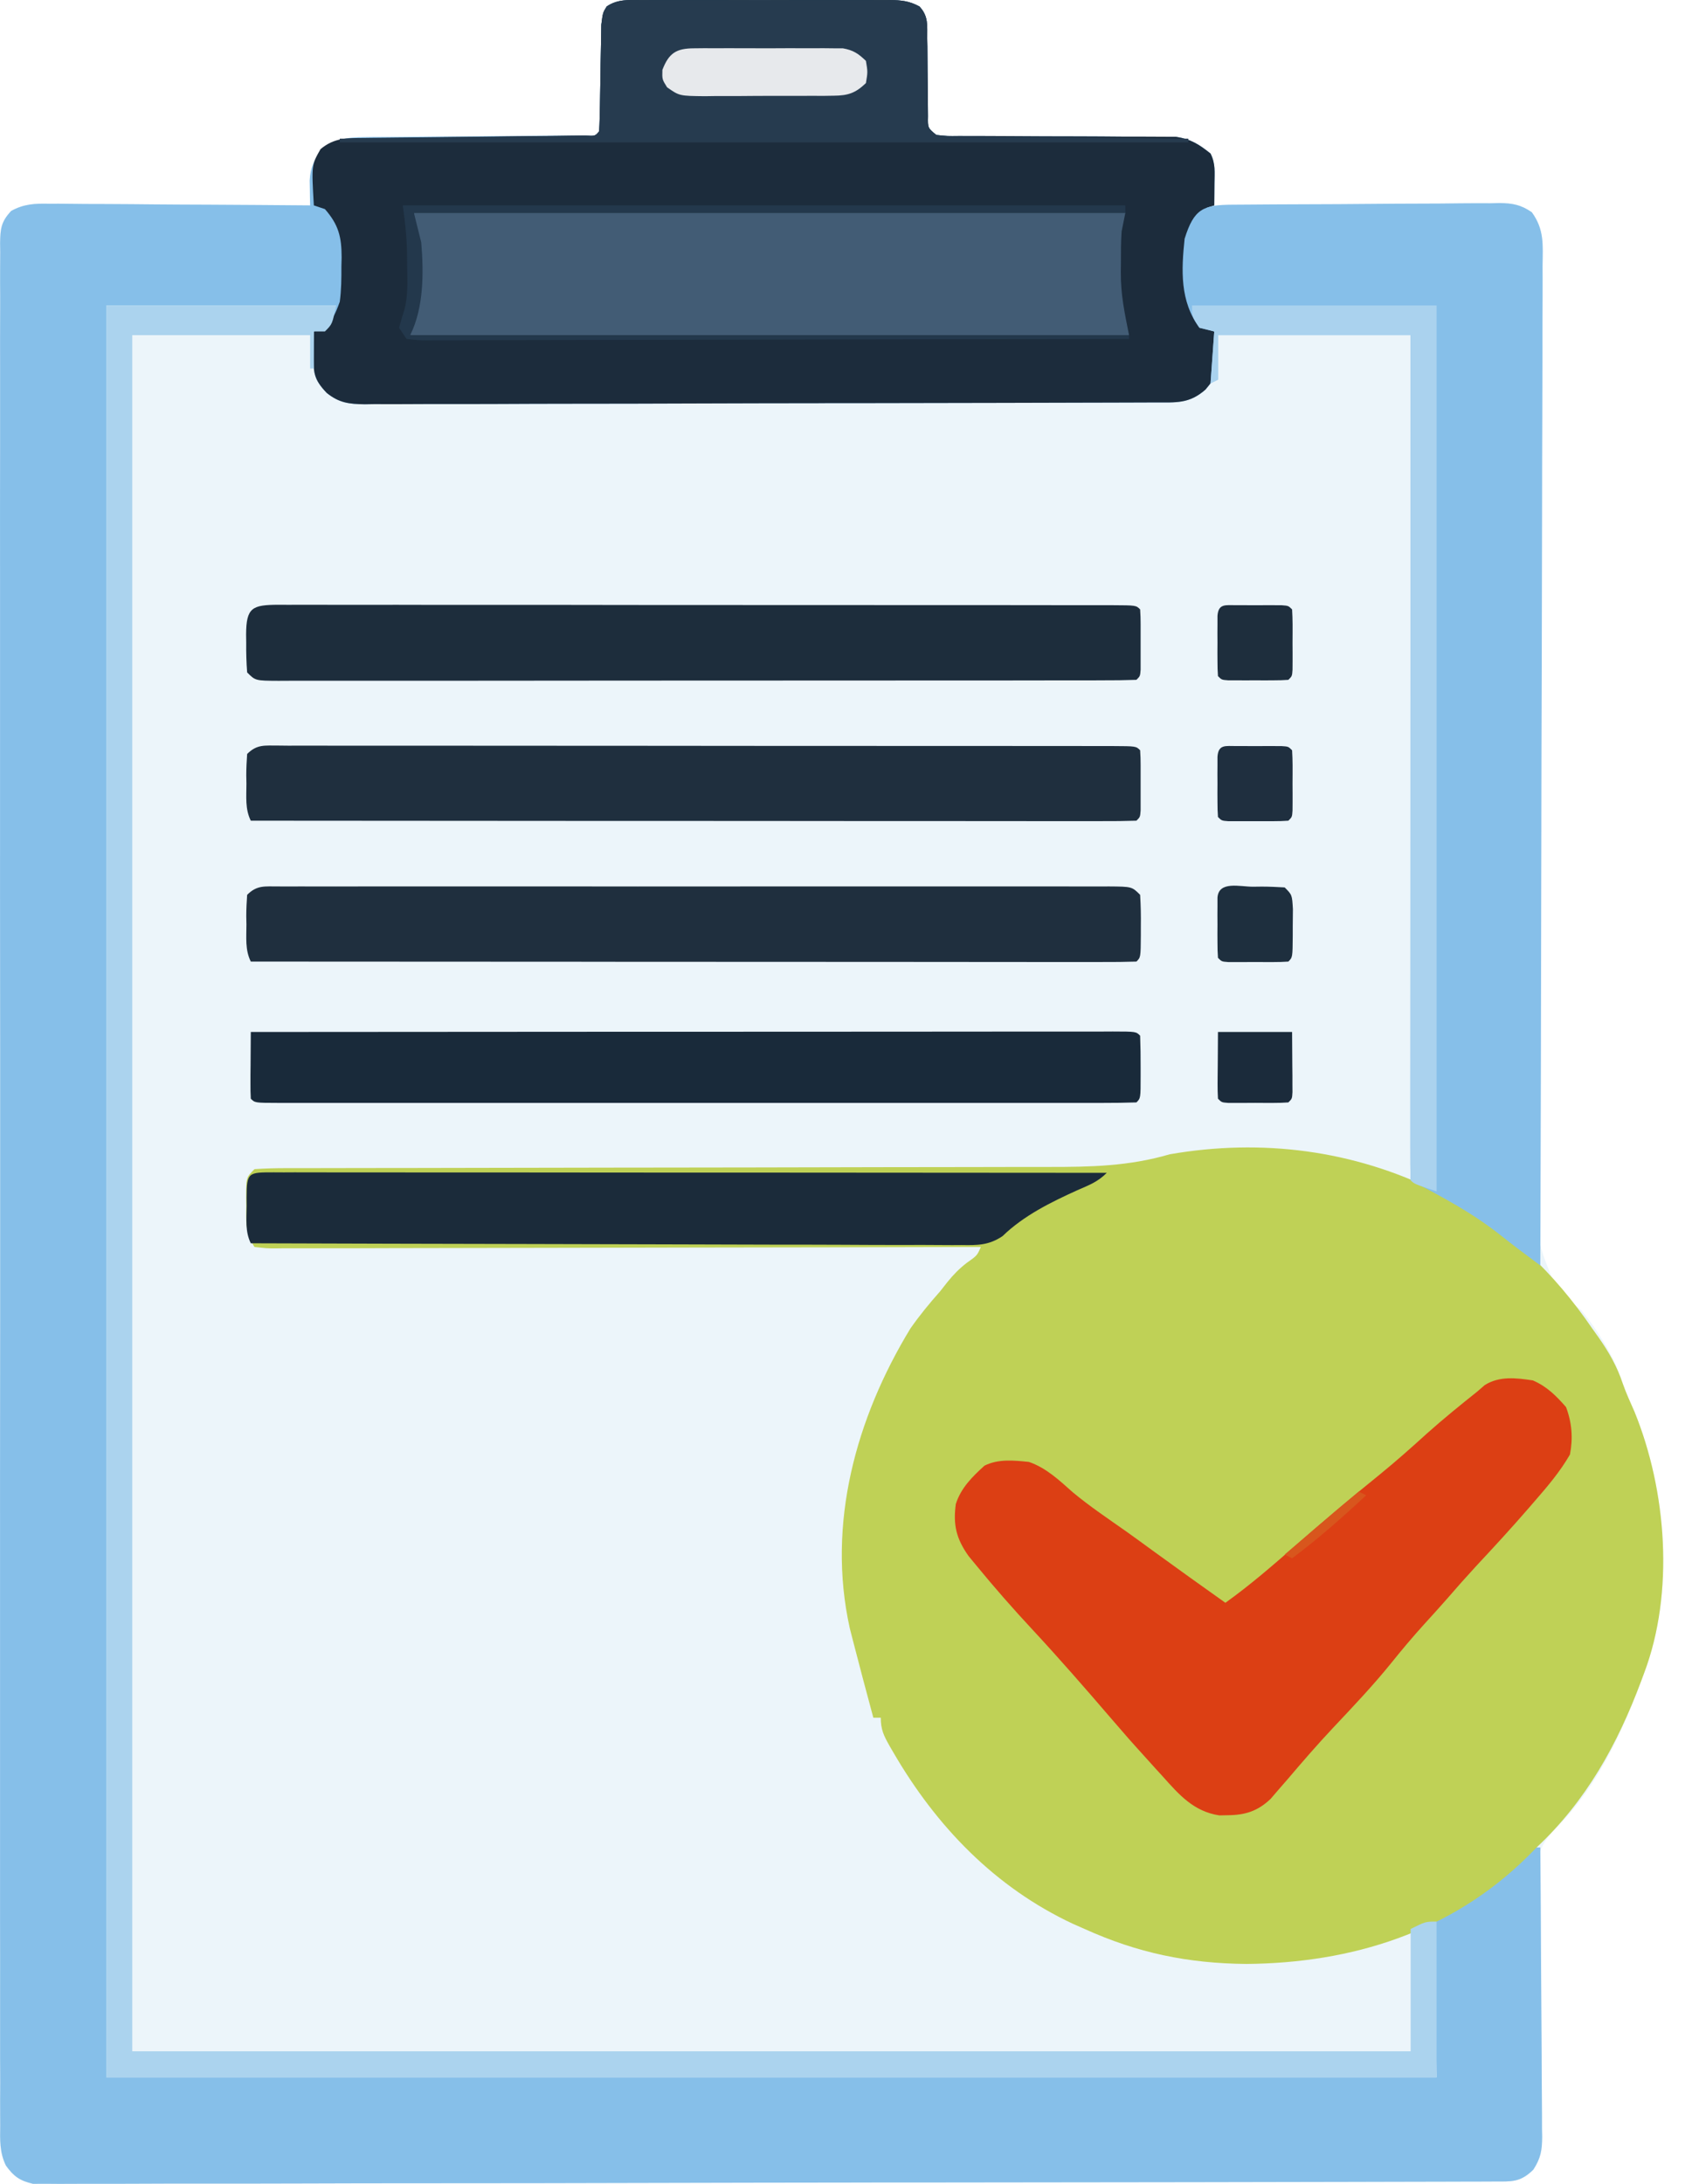 <svg width="31" height="40" viewBox="0 0 31 40" fill="none" xmlns="http://www.w3.org/2000/svg">
<path d="M11.766 0.002C11.819 0.002 11.871 0.001 11.925 0.001C12.099 0 12.273 0.001 12.447 0.001C12.568 0.001 12.689 0.001 12.81 0.001C13.063 0 13.316 0.001 13.57 0.002C13.894 0.003 14.219 0.002 14.544 0.001C14.793 0 15.043 0.001 15.293 0.001C15.412 0.001 15.532 0.001 15.652 0.001C15.819 0 15.986 0.001 16.154 0.002C16.203 0.002 16.253 0.001 16.304 0.001C16.513 0.003 16.66 0.018 16.846 0.119C17.014 0.299 16.986 0.467 16.988 0.708C16.989 0.754 16.99 0.8 16.991 0.847C16.993 0.994 16.994 1.141 16.994 1.289C16.995 1.436 16.997 1.583 16.999 1.731C17.001 1.864 17.001 1.998 17.002 2.131C16.998 2.344 16.998 2.344 17.155 2.472C17.353 2.493 17.353 2.493 17.588 2.49C17.654 2.49 17.654 2.49 17.722 2.491C17.819 2.491 17.916 2.491 18.012 2.491C18.165 2.491 18.318 2.492 18.471 2.493C18.906 2.496 19.341 2.498 19.776 2.498C20.042 2.499 20.308 2.5 20.574 2.503C20.675 2.503 20.777 2.504 20.878 2.503C21.02 2.503 21.162 2.504 21.304 2.505C21.384 2.506 21.465 2.506 21.548 2.506C21.818 2.548 21.967 2.643 22.179 2.812C22.273 3 22.253 3.155 22.251 3.364C22.251 3.438 22.25 3.512 22.249 3.589C22.248 3.675 22.248 3.675 22.247 3.762C22.317 3.762 22.387 3.761 22.459 3.76C23.117 3.753 23.775 3.748 24.433 3.745C24.772 3.743 25.11 3.741 25.449 3.737C25.775 3.733 26.102 3.731 26.429 3.73C26.553 3.73 26.678 3.728 26.802 3.727C26.977 3.724 27.151 3.724 27.326 3.724C27.378 3.723 27.429 3.721 27.482 3.72C27.723 3.723 27.865 3.751 28.065 3.887C28.296 4.205 28.266 4.481 28.26 4.864C28.26 4.942 28.26 5.02 28.26 5.101C28.26 5.317 28.259 5.533 28.256 5.749C28.255 5.982 28.254 6.215 28.254 6.448C28.253 6.852 28.252 7.256 28.249 7.661C28.245 8.245 28.244 8.83 28.244 9.415C28.243 10.366 28.241 11.316 28.239 12.266C28.238 12.323 28.238 12.38 28.238 12.438C28.236 13.245 28.232 14.051 28.228 14.858C28.228 14.943 28.228 14.943 28.228 15.03C28.227 15.115 28.227 15.115 28.227 15.201C28.222 16.148 28.221 17.094 28.221 18.04C28.221 18.623 28.219 19.206 28.214 19.789C28.211 20.189 28.21 20.59 28.211 20.989C28.212 21.22 28.211 21.451 28.208 21.681C28.145 22.712 28.145 22.712 28.528 23.625C28.664 23.762 28.814 23.877 28.968 23.994C29.289 24.387 29.585 24.864 29.737 25.35C29.796 25.526 29.873 25.691 29.948 25.861C30.534 27.302 30.682 29.166 30.122 30.647C30.105 30.694 30.087 30.741 30.069 30.79C29.709 31.753 29.263 32.728 28.526 33.466C28.277 33.721 28.175 33.897 28.174 34.255C28.175 34.306 28.177 34.357 28.179 34.41C28.18 34.465 28.18 34.52 28.18 34.577C28.182 34.758 28.187 34.939 28.191 35.12C28.192 35.246 28.194 35.373 28.195 35.499C28.198 35.831 28.203 36.163 28.209 36.494C28.219 37.026 28.226 37.557 28.231 38.089C28.233 38.274 28.238 38.459 28.242 38.645C28.243 38.759 28.244 38.872 28.246 38.986C28.247 39.038 28.249 39.089 28.251 39.142C28.252 39.392 28.229 39.528 28.093 39.741C27.853 39.974 27.699 39.957 27.37 39.957C27.323 39.958 27.277 39.958 27.229 39.958C27.073 39.959 26.916 39.959 26.759 39.959C26.646 39.959 26.533 39.959 26.42 39.96C26.108 39.961 25.796 39.961 25.484 39.962C25.217 39.962 24.95 39.963 24.683 39.964C23.803 39.966 22.923 39.967 22.043 39.969C21.814 39.969 21.585 39.969 21.356 39.97C19.934 39.972 18.513 39.974 17.092 39.975C16.763 39.975 16.433 39.975 16.104 39.975C16.022 39.975 15.94 39.976 15.856 39.976C14.529 39.977 13.202 39.98 11.875 39.983C10.514 39.987 9.153 39.989 7.792 39.989C7.027 39.989 6.262 39.99 5.497 39.993C4.846 39.995 4.195 39.996 3.544 39.995C3.212 39.995 2.88 39.995 2.547 39.997C2.243 39.999 1.939 39.999 1.635 39.998C1.525 39.998 1.415 39.998 1.304 39.999C1.155 40.001 1.006 40 0.856 39.998C0.773 39.998 0.69 39.998 0.604 39.999C0.365 39.943 0.253 39.866 0.109 39.666C-0.008 39.43 0 39.196 0.004 38.937C0.004 38.876 0.003 38.816 0.003 38.754C0.001 38.551 0.003 38.348 0.004 38.145C0.003 37.999 0.003 37.852 0.002 37.706C0.001 37.302 0.001 36.899 0.002 36.495C0.003 36.061 0.002 35.626 0.001 35.191C-0 34.388 -0 33.586 0.001 32.783C0.002 32.041 0.002 31.3 0.001 30.558C0.001 30.509 0.001 30.46 0.001 30.409C0.001 30.21 0.001 30.01 0.001 29.811C-5.0178e-05 27.939 0.001 26.067 0.003 24.194C0.004 22.53 0.004 20.866 0.003 19.202C0.001 17.333 2.28037e-05 15.464 0.001 13.595C0.001 13.396 0.001 13.197 0.001 12.998C0.001 12.949 0.001 12.9 0.001 12.849C0.002 12.108 0.001 11.367 0.001 10.626C-0 9.783 -0 8.941 0.002 8.099C0.003 7.668 0.003 7.238 0.002 6.808C0.001 6.415 0.001 6.022 0.003 5.628C0.004 5.486 0.003 5.343 0.002 5.2C0.001 5.007 0.003 4.814 0.004 4.621C0.003 4.565 0.003 4.508 0.002 4.451C0.006 4.186 0.021 4.061 0.204 3.864C0.442 3.732 0.646 3.726 0.911 3.732C0.963 3.732 1.014 3.731 1.068 3.731C1.238 3.732 1.408 3.734 1.578 3.736C1.696 3.736 1.814 3.737 1.933 3.737C2.243 3.738 2.554 3.741 2.864 3.744C3.182 3.747 3.499 3.748 3.816 3.749C4.438 3.752 5.06 3.757 5.682 3.762C5.68 3.7 5.68 3.7 5.679 3.637C5.678 3.582 5.677 3.528 5.677 3.471C5.675 3.39 5.675 3.39 5.674 3.307C5.685 3.077 5.755 2.932 5.885 2.744C6.156 2.541 6.358 2.514 6.692 2.512C6.738 2.512 6.784 2.511 6.831 2.51C6.981 2.509 7.13 2.508 7.28 2.508C7.385 2.507 7.489 2.506 7.593 2.505C7.868 2.502 8.142 2.5 8.416 2.499C8.855 2.496 9.295 2.492 9.735 2.488C9.889 2.487 10.042 2.486 10.196 2.485C10.29 2.485 10.383 2.484 10.477 2.483C10.559 2.483 10.641 2.482 10.726 2.482C10.904 2.493 10.904 2.493 10.977 2.405C10.986 2.247 10.989 2.088 10.992 1.93C10.993 1.832 10.995 1.734 10.997 1.636C11 1.482 11.003 1.327 11.004 1.172C11.006 1.023 11.009 0.874 11.013 0.725C11.014 0.635 11.015 0.546 11.017 0.454C11.045 0.232 11.045 0.232 11.116 0.118C11.32 -0.02 11.529 0 11.766 0.002Z" fill="#ECF5FA"/>
<path d="M11.766 0.002C11.819 0.002 11.871 0.001 11.925 0.001C12.099 0 12.273 0.001 12.447 0.001C12.568 0.001 12.689 0.001 12.81 0.001C13.063 0 13.316 0.001 13.57 0.002C13.894 0.003 14.219 0.002 14.544 0.001C14.793 0 15.043 0.001 15.293 0.001C15.412 0.001 15.532 0.001 15.652 0.001C15.819 0 15.986 0.001 16.154 0.002C16.203 0.002 16.253 0.001 16.304 0.001C16.513 0.003 16.66 0.018 16.846 0.119C17.014 0.299 16.986 0.467 16.988 0.708C16.989 0.754 16.99 0.8 16.991 0.847C16.993 0.994 16.994 1.141 16.994 1.289C16.995 1.436 16.997 1.583 16.999 1.731C17.001 1.864 17.001 1.998 17.002 2.131C16.998 2.344 16.998 2.344 17.155 2.472C17.353 2.493 17.353 2.493 17.588 2.49C17.654 2.49 17.654 2.49 17.722 2.491C17.819 2.491 17.916 2.491 18.012 2.491C18.165 2.491 18.318 2.492 18.471 2.493C18.906 2.496 19.341 2.498 19.776 2.498C20.042 2.499 20.308 2.5 20.574 2.503C20.675 2.503 20.777 2.504 20.878 2.503C21.02 2.503 21.162 2.504 21.304 2.505C21.384 2.506 21.465 2.506 21.548 2.506C21.818 2.548 21.967 2.643 22.179 2.812C22.273 3 22.253 3.155 22.251 3.364C22.251 3.438 22.25 3.512 22.249 3.589C22.248 3.675 22.248 3.675 22.247 3.762C22.206 3.775 22.166 3.788 22.124 3.801C21.907 3.943 21.84 4.133 21.772 4.373C21.751 4.56 21.739 4.726 21.742 4.912C21.742 4.96 21.743 5.007 21.743 5.056C21.755 5.443 21.82 5.69 22.043 6.003C22.11 6.025 22.178 6.048 22.247 6.071C22.305 6.873 22.305 6.873 22.086 7.136C21.788 7.398 21.55 7.371 21.168 7.371C21.073 7.371 21.073 7.371 20.976 7.372C20.763 7.373 20.549 7.373 20.336 7.374C20.183 7.374 20.031 7.375 19.878 7.375C19.376 7.377 18.874 7.378 18.372 7.379C18.199 7.38 18.027 7.38 17.854 7.38C17.136 7.382 16.418 7.383 15.7 7.384C15.514 7.384 15.328 7.384 15.142 7.384C15.072 7.384 15.072 7.384 15.001 7.385C14.251 7.385 13.501 7.388 12.751 7.39C11.98 7.393 11.21 7.395 10.44 7.395C10.008 7.396 9.575 7.396 9.143 7.399C8.736 7.401 8.329 7.401 7.923 7.4C7.773 7.4 7.624 7.401 7.475 7.402C7.271 7.404 7.067 7.403 6.863 7.402C6.804 7.403 6.745 7.404 6.684 7.405C6.397 7.401 6.213 7.38 5.986 7.197C5.74 6.94 5.742 6.818 5.745 6.47C5.746 6.395 5.747 6.321 5.747 6.244C5.748 6.187 5.749 6.13 5.75 6.071C5.792 6.055 5.834 6.04 5.877 6.024C6.063 5.929 6.063 5.929 6.157 5.595C4.768 5.595 3.379 5.595 1.948 5.595C1.948 16.305 1.948 27.014 1.948 38.047C9.991 38.047 18.034 38.047 26.32 38.047C26.298 37.084 26.276 36.12 26.253 35.128C26.544 34.971 26.835 34.814 27.135 34.653C27.307 34.535 27.467 34.422 27.627 34.292C27.665 34.263 27.702 34.234 27.741 34.204C27.944 34.047 27.944 34.047 28.085 33.838C28.13 33.838 28.175 33.838 28.221 33.838C28.228 34.575 28.232 35.313 28.235 36.051C28.237 36.393 28.239 36.736 28.242 37.078C28.245 37.409 28.246 37.74 28.247 38.07C28.248 38.196 28.248 38.322 28.25 38.449C28.252 38.625 28.252 38.802 28.252 38.979C28.253 39.031 28.254 39.083 28.255 39.136C28.253 39.388 28.23 39.528 28.092 39.741C27.853 39.975 27.698 39.957 27.37 39.957C27.323 39.958 27.277 39.958 27.229 39.958C27.073 39.959 26.916 39.959 26.759 39.959C26.646 39.959 26.533 39.959 26.42 39.96C26.108 39.961 25.796 39.961 25.484 39.962C25.217 39.962 24.95 39.963 24.683 39.964C23.803 39.966 22.923 39.967 22.043 39.969C21.814 39.969 21.585 39.969 21.356 39.97C19.934 39.972 18.513 39.974 17.092 39.975C16.763 39.975 16.433 39.975 16.104 39.975C16.022 39.975 15.94 39.976 15.856 39.976C14.529 39.977 13.202 39.98 11.875 39.983C10.514 39.987 9.153 39.989 7.792 39.989C7.027 39.989 6.262 39.99 5.497 39.993C4.846 39.995 4.195 39.996 3.544 39.995C3.212 39.995 2.88 39.995 2.547 39.997C2.243 39.999 1.939 39.999 1.635 39.998C1.525 39.998 1.415 39.998 1.304 39.999C1.155 40.001 1.006 40 0.856 39.998C0.773 39.998 0.69 39.998 0.604 39.999C0.365 39.943 0.253 39.866 0.109 39.666C-0.008 39.43 0 39.196 0.004 38.937C0.004 38.876 0.003 38.816 0.003 38.754C0.001 38.551 0.003 38.348 0.004 38.145C0.003 37.999 0.003 37.852 0.002 37.706C0.001 37.302 0.001 36.899 0.002 36.495C0.003 36.061 0.002 35.626 0.001 35.191C-0 34.388 -0 33.586 0.001 32.783C0.002 32.041 0.002 31.3 0.001 30.558C0.001 30.509 0.001 30.46 0.001 30.409C0.001 30.21 0.001 30.01 0.001 29.811C-5.0178e-05 27.939 0.001 26.067 0.003 24.194C0.004 22.53 0.004 20.866 0.003 19.202C0.001 17.333 2.28037e-05 15.464 0.001 13.595C0.001 13.396 0.001 13.197 0.001 12.998C0.001 12.949 0.001 12.9 0.001 12.849C0.002 12.108 0.001 11.367 0.001 10.626C-0 9.783 -0 8.941 0.002 8.099C0.003 7.668 0.003 7.238 0.002 6.808C0.001 6.415 0.001 6.022 0.003 5.628C0.004 5.486 0.003 5.343 0.002 5.2C0.001 5.007 0.003 4.814 0.004 4.621C0.003 4.565 0.003 4.508 0.002 4.451C0.006 4.186 0.021 4.061 0.204 3.864C0.442 3.732 0.646 3.726 0.911 3.732C0.963 3.732 1.014 3.731 1.068 3.731C1.238 3.732 1.408 3.734 1.578 3.736C1.696 3.736 1.814 3.737 1.933 3.737C2.243 3.738 2.554 3.741 2.864 3.744C3.182 3.747 3.499 3.748 3.816 3.749C4.438 3.752 5.06 3.757 5.682 3.762C5.68 3.7 5.68 3.7 5.679 3.637C5.678 3.582 5.677 3.528 5.677 3.471C5.675 3.39 5.675 3.39 5.674 3.307C5.685 3.077 5.755 2.932 5.885 2.744C6.156 2.541 6.358 2.514 6.692 2.512C6.738 2.512 6.784 2.511 6.831 2.51C6.981 2.509 7.13 2.508 7.28 2.508C7.385 2.507 7.489 2.506 7.593 2.505C7.868 2.502 8.142 2.5 8.416 2.499C8.855 2.496 9.295 2.492 9.735 2.488C9.889 2.487 10.042 2.486 10.196 2.485C10.29 2.485 10.383 2.484 10.477 2.483C10.559 2.483 10.641 2.482 10.726 2.482C10.904 2.493 10.904 2.493 10.977 2.405C10.986 2.247 10.989 2.088 10.992 1.93C10.993 1.832 10.995 1.734 10.997 1.636C11 1.482 11.003 1.327 11.004 1.172C11.006 1.023 11.009 0.874 11.013 0.725C11.014 0.635 11.015 0.546 11.017 0.454C11.045 0.232 11.045 0.232 11.116 0.118C11.32 -0.02 11.529 0 11.766 0.002Z" fill="#86BFE9"/>
<path d="M26.32 21.821C26.39 21.855 26.46 21.889 26.533 21.923C27.619 22.477 28.49 23.333 29.172 24.333C29.21 24.387 29.249 24.441 29.289 24.497C29.479 24.769 29.625 25.024 29.73 25.338C29.793 25.517 29.871 25.687 29.948 25.861C30.534 27.302 30.682 29.167 30.122 30.647C30.096 30.718 30.096 30.718 30.069 30.79C29.636 31.947 29.064 32.984 28.153 33.838C28.074 33.919 28.074 33.919 27.992 34.001C26.586 35.391 24.77 35.956 22.832 35.972C21.761 35.961 20.846 35.772 19.871 35.331C19.766 35.285 19.766 35.285 19.66 35.238C18.232 34.571 17.156 33.454 16.37 32.102C16.347 32.062 16.323 32.022 16.299 31.98C16.193 31.792 16.137 31.681 16.137 31.462C16.092 31.462 16.047 31.462 16.001 31.462C15.87 30.976 15.74 30.49 15.615 30.002C15.591 29.911 15.591 29.911 15.568 29.817C15.146 27.908 15.684 25.97 16.68 24.333C16.848 24.093 17.028 23.873 17.223 23.654C17.268 23.596 17.314 23.538 17.361 23.479C17.472 23.342 17.573 23.239 17.711 23.132C17.903 22.996 17.903 22.996 17.97 22.84C17.867 22.84 17.867 22.84 17.762 22.84C16.099 22.845 14.435 22.848 12.772 22.85C11.968 22.851 11.163 22.853 10.359 22.855C9.658 22.857 8.957 22.858 8.256 22.859C7.885 22.859 7.513 22.86 7.142 22.861C6.793 22.863 6.444 22.863 6.095 22.863C5.966 22.863 5.838 22.863 5.709 22.864C5.534 22.865 5.36 22.865 5.185 22.864C5.134 22.865 5.082 22.865 5.029 22.866C4.888 22.865 4.888 22.865 4.663 22.84C4.494 22.585 4.508 22.383 4.511 22.089C4.51 22.039 4.51 21.989 4.509 21.938C4.51 21.567 4.51 21.567 4.663 21.414C4.87 21.4 5.07 21.395 5.277 21.396C5.341 21.396 5.406 21.396 5.472 21.396C5.689 21.395 5.906 21.395 6.123 21.395C6.278 21.395 6.433 21.395 6.588 21.394C6.923 21.394 7.258 21.393 7.593 21.393C8.123 21.393 8.653 21.392 9.182 21.39C9.926 21.389 10.669 21.387 11.412 21.386C11.46 21.386 11.507 21.386 11.556 21.386C12.081 21.385 12.607 21.384 13.133 21.384C13.323 21.383 13.513 21.383 13.703 21.383C13.774 21.383 13.774 21.383 13.845 21.383C14.63 21.382 15.414 21.38 16.198 21.378C16.724 21.377 17.251 21.376 17.777 21.376C18.105 21.376 18.434 21.375 18.762 21.374C18.914 21.373 19.065 21.373 19.217 21.374C19.988 21.375 20.688 21.36 21.432 21.142C23.119 20.849 24.798 21.067 26.32 21.821Z" fill="#BFD156"/>
<path d="M11.766 0.002C11.819 0.002 11.871 0.001 11.925 0.001C12.099 0 12.273 0.001 12.447 0.001C12.568 0.001 12.689 0.001 12.81 0.001C13.063 0 13.316 0.001 13.57 0.002C13.894 0.003 14.219 0.002 14.544 0.001C14.793 0 15.043 0.001 15.292 0.001C15.412 0.001 15.532 0.001 15.652 0.001C15.819 0 15.986 0.001 16.154 0.002C16.203 0.002 16.253 0.001 16.304 0.001C16.513 0.003 16.66 0.018 16.846 0.119C17.014 0.299 16.986 0.467 16.988 0.708C16.989 0.754 16.99 0.8 16.991 0.847C16.993 0.994 16.994 1.141 16.994 1.289C16.995 1.436 16.997 1.583 16.999 1.731C17.001 1.864 17.001 1.998 17.002 2.131C16.998 2.344 16.998 2.344 17.155 2.472C17.353 2.493 17.353 2.493 17.588 2.49C17.654 2.49 17.654 2.49 17.722 2.491C17.819 2.491 17.916 2.491 18.012 2.491C18.165 2.491 18.318 2.492 18.471 2.493C18.906 2.496 19.341 2.498 19.776 2.498C20.042 2.499 20.308 2.5 20.574 2.503C20.675 2.503 20.777 2.504 20.878 2.503C21.02 2.503 21.162 2.504 21.304 2.505C21.384 2.506 21.465 2.506 21.548 2.506C21.818 2.548 21.967 2.643 22.179 2.812C22.273 3 22.253 3.155 22.251 3.364C22.251 3.438 22.25 3.512 22.249 3.589C22.248 3.675 22.248 3.675 22.247 3.762C22.206 3.775 22.166 3.788 22.124 3.801C21.907 3.943 21.84 4.133 21.772 4.373C21.751 4.56 21.739 4.726 21.742 4.912C21.743 4.984 21.743 4.984 21.743 5.056C21.755 5.443 21.82 5.69 22.043 6.003C22.11 6.025 22.178 6.048 22.247 6.071C22.305 6.873 22.305 6.873 22.086 7.136C21.788 7.398 21.55 7.371 21.168 7.371C21.105 7.371 21.041 7.372 20.976 7.372C20.763 7.373 20.549 7.373 20.336 7.374C20.183 7.374 20.031 7.375 19.878 7.375C19.376 7.377 18.874 7.378 18.372 7.379C18.199 7.38 18.027 7.38 17.854 7.38C17.136 7.382 16.418 7.383 15.7 7.384C15.514 7.384 15.328 7.384 15.142 7.384C15.072 7.384 15.072 7.384 15.001 7.385C14.251 7.385 13.501 7.388 12.751 7.39C11.98 7.393 11.21 7.395 10.44 7.395C10.008 7.396 9.575 7.396 9.143 7.399C8.736 7.401 8.329 7.401 7.923 7.4C7.773 7.4 7.624 7.401 7.475 7.402C7.271 7.404 7.067 7.403 6.863 7.402C6.804 7.403 6.745 7.404 6.684 7.405C6.397 7.401 6.213 7.38 5.986 7.197C5.74 6.94 5.742 6.818 5.745 6.47C5.746 6.395 5.747 6.321 5.747 6.244C5.748 6.187 5.749 6.13 5.75 6.071C5.811 6.05 5.811 6.05 5.873 6.028C6.088 5.893 6.137 5.766 6.225 5.528C6.254 5.312 6.256 5.1 6.255 4.883C6.256 4.826 6.257 4.77 6.259 4.712C6.258 4.342 6.206 4.119 5.953 3.83C5.886 3.808 5.819 3.785 5.75 3.762C5.707 3.022 5.707 3.022 5.873 2.731C6.129 2.519 6.355 2.531 6.677 2.528C6.723 2.527 6.768 2.526 6.815 2.526C6.914 2.525 7.013 2.524 7.112 2.523C7.268 2.521 7.424 2.519 7.581 2.518C7.969 2.513 8.357 2.509 8.745 2.505C9.073 2.501 9.401 2.497 9.729 2.493C9.884 2.492 10.038 2.49 10.193 2.489C10.287 2.488 10.381 2.487 10.475 2.485C10.557 2.485 10.64 2.484 10.725 2.483C10.903 2.493 10.903 2.493 10.977 2.405C10.986 2.247 10.989 2.088 10.992 1.93C10.993 1.832 10.995 1.734 10.997 1.636C11 1.482 11.003 1.327 11.004 1.172C11.006 1.023 11.009 0.874 11.013 0.725C11.014 0.635 11.015 0.546 11.017 0.454C11.045 0.232 11.045 0.232 11.116 0.118C11.32 -0.02 11.529 0 11.766 0.002Z" fill="#1C2C3C"/>
<path d="M22.582 3.749C22.638 3.749 22.694 3.748 22.753 3.748C22.94 3.746 23.128 3.745 23.315 3.744C23.379 3.743 23.443 3.743 23.509 3.743C23.847 3.741 24.186 3.74 24.524 3.739C24.874 3.737 25.224 3.734 25.574 3.731C25.843 3.729 26.111 3.728 26.38 3.728C26.509 3.727 26.638 3.726 26.767 3.724C26.947 3.722 27.128 3.722 27.308 3.723C27.362 3.722 27.415 3.721 27.47 3.719C27.714 3.722 27.862 3.749 28.065 3.887C28.296 4.205 28.267 4.483 28.262 4.867C28.262 4.945 28.263 5.023 28.263 5.104C28.264 5.321 28.262 5.537 28.261 5.754C28.259 5.988 28.26 6.222 28.26 6.456C28.26 6.861 28.259 7.266 28.257 7.671C28.254 8.256 28.254 8.842 28.253 9.428C28.252 10.378 28.25 11.328 28.247 12.278C28.244 13.201 28.241 14.124 28.24 15.047C28.24 15.104 28.24 15.161 28.24 15.219C28.239 15.505 28.239 15.79 28.238 16.076C28.235 18.443 28.229 20.811 28.221 23.179C28.135 23.114 28.048 23.05 27.962 22.985C27.89 22.931 27.89 22.931 27.816 22.876C27.704 22.791 27.593 22.704 27.483 22.617C26.95 22.2 26.465 21.948 25.845 21.617C25.845 16.509 25.845 11.401 25.845 6.139C24.68 6.139 23.515 6.139 22.315 6.139C22.315 6.407 22.315 6.676 22.315 6.953C22.248 6.987 22.248 6.987 22.179 7.021C22.201 6.707 22.224 6.394 22.247 6.071C22.157 6.048 22.068 6.026 21.975 6.003C21.617 5.516 21.643 4.952 21.704 4.373C21.875 3.826 22.042 3.752 22.582 3.749Z" fill="#86BFE9"/>
<path d="M28.085 25.284C28.343 25.396 28.508 25.563 28.692 25.772C28.8 26.058 28.822 26.341 28.764 26.641C28.584 26.954 28.355 27.223 28.119 27.494C28.084 27.535 28.049 27.576 28.012 27.618C27.698 27.981 27.373 28.334 27.045 28.685C26.861 28.885 26.681 29.087 26.504 29.293C26.368 29.448 26.23 29.599 26.091 29.752C25.884 29.981 25.686 30.215 25.493 30.456C25.16 30.868 24.798 31.25 24.435 31.635C24.143 31.945 23.865 32.266 23.589 32.591C23.535 32.652 23.482 32.714 23.427 32.777C23.378 32.834 23.33 32.89 23.28 32.948C23.043 33.174 22.812 33.246 22.489 33.248C22.44 33.249 22.391 33.25 22.34 33.251C21.869 33.179 21.603 32.873 21.301 32.535C21.259 32.489 21.216 32.443 21.173 32.395C21.055 32.266 20.938 32.135 20.821 32.005C20.776 31.955 20.731 31.904 20.685 31.853C20.571 31.723 20.458 31.593 20.346 31.462C19.881 30.92 19.413 30.384 18.928 29.861C18.566 29.473 18.218 29.076 17.881 28.665C17.814 28.584 17.814 28.584 17.746 28.501C17.52 28.183 17.46 27.929 17.512 27.548C17.605 27.255 17.813 27.048 18.038 26.845C18.29 26.719 18.577 26.748 18.852 26.777C19.17 26.887 19.406 27.112 19.654 27.332C19.966 27.592 20.305 27.818 20.637 28.052C20.801 28.169 20.964 28.288 21.127 28.407C21.566 28.727 22.008 29.042 22.451 29.357C22.908 29.03 23.326 28.666 23.749 28.297C23.988 28.088 24.228 27.881 24.47 27.677C24.506 27.646 24.542 27.616 24.58 27.584C24.811 27.389 25.045 27.197 25.281 27.006C25.578 26.764 25.863 26.511 26.147 26.253C26.445 25.987 26.755 25.736 27.067 25.487C27.134 25.429 27.134 25.429 27.202 25.37C27.471 25.2 27.781 25.238 28.085 25.284Z" fill="#DC3F14"/>
<path d="M1.948 5.595C3.337 5.595 4.726 5.595 6.157 5.595C6.089 5.935 6.089 5.935 5.953 6.071C5.886 6.071 5.819 6.071 5.75 6.071C5.75 6.295 5.75 6.519 5.75 6.75C5.727 6.75 5.705 6.75 5.682 6.75C5.682 6.548 5.682 6.346 5.682 6.139C4.606 6.139 3.531 6.139 2.423 6.139C2.423 16.512 2.423 26.884 2.423 37.572C10.152 37.572 17.882 37.572 25.845 37.572C25.845 36.833 25.845 36.093 25.845 35.331C26.117 35.196 26.117 35.196 26.32 35.196C26.32 36.137 26.32 37.078 26.32 38.047C18.277 38.047 10.234 38.047 1.948 38.047C1.948 27.338 1.948 16.629 1.948 5.595Z" fill="#ABD3EE"/>
<path d="M7.583 3.898C11.884 3.898 16.186 3.898 20.618 3.898C20.595 4.01 20.573 4.122 20.55 4.238C20.536 4.434 20.537 4.63 20.537 4.827C20.536 4.879 20.535 4.93 20.535 4.982C20.533 5.398 20.601 5.714 20.686 6.139C16.339 6.139 11.993 6.139 7.515 6.139C7.56 5.87 7.604 5.601 7.651 5.324C7.669 5.079 7.669 5.079 7.663 4.866C7.663 4.797 7.662 4.729 7.662 4.659C7.649 4.404 7.614 4.151 7.583 3.898Z" fill="#425C75"/>
<path d="M5.103 13.656C5.197 13.657 5.197 13.657 5.293 13.658C5.392 13.657 5.392 13.657 5.493 13.657C5.715 13.657 5.938 13.657 6.161 13.658C6.32 13.658 6.479 13.658 6.638 13.658C7.071 13.657 7.504 13.658 7.938 13.658C8.344 13.659 8.751 13.659 9.157 13.659C9.962 13.659 10.768 13.659 11.573 13.66C12.355 13.661 13.138 13.662 13.92 13.662C13.968 13.662 14.017 13.662 14.066 13.662C14.138 13.662 14.138 13.662 14.212 13.662C15.056 13.662 15.901 13.662 16.745 13.663C17.105 13.663 17.466 13.663 17.826 13.663C18.25 13.663 18.673 13.664 19.097 13.664C19.253 13.664 19.409 13.665 19.565 13.664C19.777 13.664 19.989 13.665 20.201 13.665C20.294 13.665 20.294 13.665 20.39 13.665C20.814 13.667 20.814 13.667 20.889 13.742C20.896 13.833 20.898 13.923 20.898 14.014C20.898 14.068 20.898 14.123 20.898 14.179C20.898 14.237 20.898 14.294 20.898 14.353C20.898 14.411 20.898 14.468 20.898 14.527C20.898 14.609 20.898 14.609 20.898 14.693C20.898 14.743 20.898 14.793 20.898 14.845C20.889 14.964 20.889 14.964 20.821 15.032C20.613 15.039 20.406 15.041 20.197 15.04C20.098 15.04 20.098 15.04 19.996 15.04C19.772 15.041 19.548 15.04 19.324 15.04C19.164 15.04 19.004 15.04 18.844 15.04C18.409 15.04 17.973 15.04 17.538 15.039C17.129 15.039 16.721 15.039 16.312 15.039C15.503 15.038 14.693 15.038 13.884 15.037C13.097 15.037 12.311 15.036 11.524 15.036C11.476 15.036 11.427 15.036 11.377 15.036C11.134 15.036 10.891 15.036 10.648 15.036C8.631 15.035 6.613 15.034 4.595 15.032C4.488 14.818 4.515 14.588 4.515 14.353C4.514 14.303 4.513 14.253 4.512 14.202C4.512 14.071 4.519 13.94 4.528 13.81C4.711 13.627 4.854 13.658 5.103 13.656Z" fill="#1F2F3E"/>
<path d="M5.103 11.077C5.197 11.077 5.197 11.077 5.293 11.078C5.392 11.078 5.392 11.078 5.493 11.077C5.716 11.077 5.938 11.077 6.161 11.078C6.32 11.078 6.479 11.078 6.638 11.078C7.071 11.077 7.505 11.078 7.938 11.079C8.344 11.079 8.751 11.079 9.157 11.079C9.963 11.079 10.768 11.079 11.573 11.081C12.356 11.082 13.138 11.082 13.92 11.082C13.968 11.082 14.017 11.082 14.066 11.082C14.138 11.082 14.138 11.082 14.212 11.082C15.056 11.082 15.901 11.082 16.745 11.083C17.105 11.083 17.466 11.083 17.826 11.083C18.25 11.083 18.673 11.084 19.097 11.084C19.253 11.085 19.409 11.085 19.565 11.085C19.777 11.085 19.989 11.085 20.201 11.085C20.294 11.085 20.294 11.085 20.39 11.085C20.814 11.087 20.814 11.087 20.889 11.162C20.896 11.253 20.898 11.343 20.898 11.434C20.898 11.489 20.898 11.543 20.898 11.599C20.898 11.657 20.898 11.714 20.898 11.773C20.898 11.831 20.898 11.888 20.898 11.947C20.898 12.029 20.898 12.029 20.898 12.113C20.898 12.163 20.898 12.214 20.898 12.266C20.889 12.384 20.889 12.384 20.821 12.452C20.614 12.459 20.408 12.462 20.201 12.461C20.102 12.462 20.102 12.462 20.001 12.462C19.778 12.462 19.555 12.462 19.332 12.462C19.174 12.462 19.015 12.463 18.855 12.463C18.422 12.463 17.989 12.464 17.556 12.464C17.241 12.464 16.925 12.464 16.61 12.464C15.762 12.465 14.914 12.465 14.066 12.465C13.994 12.465 13.994 12.465 13.92 12.465C13.872 12.465 13.824 12.465 13.774 12.465C12.992 12.465 12.21 12.466 11.427 12.466C10.625 12.467 9.823 12.468 9.02 12.468C8.57 12.468 8.119 12.468 7.668 12.469C7.244 12.469 6.82 12.469 6.397 12.469C6.241 12.469 6.085 12.469 5.929 12.469C5.717 12.47 5.505 12.47 5.293 12.469C5.23 12.469 5.168 12.47 5.103 12.47C4.679 12.468 4.679 12.468 4.528 12.316C4.514 12.133 4.509 11.957 4.511 11.773C4.51 11.723 4.51 11.673 4.509 11.622C4.511 11.126 4.621 11.079 5.103 11.077Z" fill="#1D2D3C"/>
<path d="M5.101 16.236C5.195 16.236 5.195 16.236 5.29 16.237C5.388 16.237 5.388 16.237 5.489 16.236C5.71 16.236 5.932 16.236 6.154 16.237C6.312 16.236 6.47 16.236 6.629 16.236C7.06 16.235 7.491 16.235 7.922 16.236C8.326 16.236 8.731 16.236 9.135 16.236C9.986 16.235 10.836 16.236 11.686 16.237C12.416 16.237 13.146 16.237 13.876 16.236C14.723 16.236 15.57 16.235 16.417 16.236C16.866 16.236 17.315 16.236 17.763 16.236C18.185 16.235 18.607 16.236 19.028 16.236C19.184 16.236 19.339 16.236 19.494 16.236C19.705 16.236 19.916 16.236 20.127 16.237C20.189 16.237 20.251 16.236 20.315 16.236C20.738 16.239 20.738 16.239 20.889 16.39C20.901 16.586 20.905 16.775 20.902 16.971C20.902 17.052 20.902 17.052 20.902 17.134C20.899 17.535 20.899 17.535 20.821 17.612C20.613 17.619 20.406 17.621 20.197 17.62C20.098 17.62 20.098 17.62 19.996 17.62C19.772 17.62 19.548 17.62 19.324 17.62C19.164 17.62 19.004 17.62 18.844 17.62C18.409 17.62 17.973 17.619 17.538 17.619C17.129 17.619 16.721 17.618 16.312 17.618C15.503 17.618 14.693 17.618 13.884 17.617C13.097 17.616 12.311 17.616 11.524 17.616C11.476 17.616 11.427 17.616 11.377 17.616C11.134 17.616 10.891 17.616 10.648 17.615C8.631 17.615 6.613 17.613 4.595 17.612C4.488 17.398 4.515 17.168 4.515 16.933C4.514 16.883 4.513 16.833 4.512 16.781C4.512 16.651 4.519 16.52 4.528 16.39C4.711 16.207 4.853 16.238 5.101 16.236Z" fill="#1F2F3E"/>
<path d="M4.595 18.902C6.661 18.9 8.727 18.899 10.793 18.898C11.037 18.898 11.28 18.898 11.524 18.898C11.573 18.898 11.621 18.898 11.671 18.898C12.458 18.898 13.244 18.897 14.03 18.897C14.837 18.896 15.643 18.896 16.45 18.896C16.903 18.895 17.356 18.895 17.809 18.895C18.235 18.894 18.661 18.894 19.087 18.894C19.244 18.894 19.401 18.894 19.558 18.894C19.771 18.893 19.984 18.894 20.197 18.894C20.291 18.893 20.291 18.893 20.388 18.893C20.814 18.894 20.814 18.894 20.889 18.97C20.896 19.163 20.899 19.354 20.898 19.547C20.898 19.601 20.898 19.655 20.898 19.711C20.898 20.115 20.898 20.115 20.821 20.192C20.614 20.199 20.408 20.201 20.2 20.201C20.101 20.201 20.101 20.201 20 20.201C19.777 20.201 19.554 20.201 19.331 20.201C19.172 20.201 19.013 20.201 18.854 20.201C18.421 20.201 17.987 20.201 17.554 20.201C17.147 20.201 16.741 20.201 16.334 20.201C15.479 20.201 14.625 20.201 13.77 20.201C13.036 20.2 12.302 20.2 11.568 20.201C10.717 20.201 9.865 20.201 9.014 20.201C8.563 20.201 8.112 20.201 7.661 20.201C7.237 20.201 6.813 20.201 6.389 20.201C6.233 20.201 6.077 20.201 5.921 20.201C5.709 20.201 5.497 20.201 5.284 20.201C5.191 20.201 5.191 20.201 5.095 20.201C4.671 20.2 4.671 20.2 4.595 20.124C4.59 20.033 4.588 19.941 4.589 19.85C4.589 19.795 4.589 19.74 4.589 19.684C4.59 19.626 4.591 19.568 4.591 19.509C4.592 19.451 4.592 19.393 4.592 19.333C4.593 19.189 4.594 19.046 4.595 18.902Z" fill="#192A3A"/>
<path d="M5.015 21.473C5.075 21.473 5.136 21.473 5.199 21.474C5.295 21.474 5.295 21.474 5.393 21.473C5.61 21.473 5.826 21.474 6.043 21.474C6.197 21.474 6.352 21.474 6.506 21.474C6.927 21.474 7.348 21.474 7.769 21.475C8.208 21.475 8.648 21.475 9.087 21.475C9.825 21.476 10.563 21.476 11.301 21.477C12.061 21.477 12.821 21.478 13.582 21.478C13.652 21.478 13.652 21.478 13.723 21.478C13.958 21.478 14.193 21.478 14.428 21.478C16.378 21.479 18.328 21.48 20.278 21.482C20.112 21.648 19.955 21.706 19.739 21.8C19.253 22.02 18.754 22.266 18.368 22.641C18.117 22.81 17.909 22.809 17.617 22.804C17.561 22.805 17.506 22.805 17.448 22.805C17.262 22.805 17.075 22.804 16.889 22.802C16.755 22.802 16.621 22.802 16.487 22.803C16.124 22.803 15.761 22.801 15.397 22.799C15.018 22.797 14.638 22.797 14.258 22.797C13.539 22.796 12.82 22.794 12.102 22.791C11.283 22.788 10.465 22.787 9.646 22.785C7.963 22.782 6.279 22.778 4.595 22.772C4.488 22.556 4.518 22.325 4.519 22.089C4.519 22.038 4.519 21.987 4.518 21.935C4.519 21.466 4.552 21.474 5.015 21.473Z" fill="#1B2B3A"/>
<path d="M11.766 0.002C11.819 0.002 11.871 0.001 11.925 0.001C12.099 0 12.273 0.001 12.447 0.001C12.568 0.001 12.689 0.001 12.81 0.001C13.063 0 13.316 0.001 13.57 0.002C13.894 0.003 14.219 0.002 14.544 0.001C14.793 0 15.043 0.001 15.293 0.001C15.412 0.001 15.532 0.001 15.652 0.001C15.819 0 15.986 0.001 16.154 0.002C16.203 0.002 16.253 0.001 16.304 0.001C16.514 0.003 16.66 0.018 16.846 0.119C17.014 0.299 16.987 0.467 16.988 0.708C16.989 0.754 16.99 0.8 16.991 0.847C16.993 0.994 16.994 1.141 16.994 1.289C16.995 1.436 16.997 1.583 16.999 1.731C17.001 1.864 17.001 1.998 17.002 2.131C16.998 2.344 16.998 2.344 17.155 2.472C17.356 2.495 17.356 2.495 17.594 2.494C17.639 2.495 17.684 2.495 17.731 2.496C17.88 2.498 18.029 2.499 18.178 2.501C18.282 2.502 18.385 2.503 18.488 2.505C18.76 2.508 19.032 2.511 19.305 2.513C19.582 2.516 19.86 2.519 20.137 2.523C20.682 2.529 21.227 2.535 21.772 2.54C21.772 2.563 21.772 2.585 21.772 2.608C16.641 2.608 11.511 2.608 6.225 2.608C6.225 2.586 6.225 2.563 6.225 2.54C6.283 2.54 6.342 2.539 6.402 2.538C6.953 2.532 7.503 2.525 8.054 2.517C8.337 2.514 8.62 2.51 8.903 2.507C9.176 2.503 9.449 2.5 9.722 2.496C9.826 2.495 9.93 2.493 10.035 2.492C10.18 2.491 10.326 2.489 10.472 2.486C10.596 2.485 10.596 2.485 10.723 2.483C10.903 2.494 10.903 2.494 10.977 2.405C10.986 2.247 10.989 2.088 10.992 1.93C10.993 1.832 10.995 1.734 10.997 1.636C11 1.482 11.003 1.327 11.004 1.172C11.006 1.023 11.009 0.874 11.013 0.725C11.014 0.635 11.015 0.546 11.017 0.454C11.045 0.232 11.045 0.232 11.116 0.118C11.32 -0.02 11.529 0 11.766 0.002Z" fill="#263B4F"/>
<path d="M21.84 5.595C23.318 5.595 24.797 5.595 26.32 5.595C26.32 10.95 26.32 16.305 26.32 21.821C25.913 21.686 25.913 21.686 25.845 21.618C25.838 21.418 25.836 21.221 25.837 21.022C25.837 20.959 25.837 20.895 25.837 20.83C25.837 20.616 25.837 20.403 25.837 20.189C25.837 20.036 25.837 19.884 25.837 19.731C25.837 19.316 25.838 18.901 25.838 18.485C25.839 18.051 25.839 17.618 25.839 17.184C25.839 16.456 25.839 15.727 25.84 14.999C25.841 14.249 25.841 13.498 25.841 12.748C25.841 12.702 25.841 12.656 25.841 12.608C25.841 12.376 25.842 12.144 25.842 11.913C25.842 9.988 25.844 8.063 25.845 6.139C24.68 6.139 23.515 6.139 22.315 6.139C22.315 6.407 22.315 6.676 22.315 6.953C22.27 6.976 22.225 6.998 22.179 7.021C22.201 6.707 22.224 6.394 22.247 6.071C22.157 6.048 22.068 6.026 21.975 6.003C21.84 5.799 21.84 5.799 21.84 5.595Z" fill="#AAD2EE"/>
<path d="M7.379 3.762C11.748 3.762 16.116 3.762 20.618 3.762C20.618 3.807 20.618 3.852 20.618 3.898C16.316 3.898 12.014 3.898 7.583 3.898C7.627 4.077 7.672 4.257 7.718 4.441C7.763 4.99 7.767 5.634 7.515 6.139C11.861 6.139 16.207 6.139 20.686 6.139C20.686 6.161 20.686 6.183 20.686 6.207C18.962 6.211 17.238 6.215 15.514 6.217C14.714 6.218 13.914 6.22 13.113 6.222C12.416 6.224 11.719 6.225 11.021 6.226C10.652 6.226 10.282 6.227 9.913 6.228C9.566 6.229 9.218 6.23 8.871 6.23C8.743 6.23 8.615 6.23 8.487 6.231C8.314 6.232 8.14 6.232 7.966 6.231C7.915 6.232 7.864 6.232 7.811 6.233C7.67 6.232 7.67 6.232 7.447 6.207C7.402 6.139 7.357 6.072 7.311 6.003C7.343 5.89 7.375 5.778 7.411 5.667C7.478 5.409 7.464 5.147 7.46 4.883C7.46 4.8 7.46 4.8 7.459 4.715C7.457 4.385 7.426 4.094 7.379 3.762Z" fill="#23384C"/>
<path d="M12.715 0.885C12.778 0.884 12.841 0.883 12.905 0.883C13.007 0.883 13.007 0.883 13.111 0.884C13.216 0.884 13.216 0.884 13.323 0.883C13.471 0.883 13.619 0.884 13.767 0.884C13.993 0.886 14.219 0.884 14.445 0.883C14.589 0.883 14.733 0.884 14.876 0.884C14.978 0.883 14.978 0.883 15.082 0.883C15.145 0.883 15.208 0.884 15.273 0.885C15.329 0.885 15.384 0.885 15.441 0.885C15.632 0.918 15.726 0.981 15.865 1.115C15.899 1.318 15.899 1.318 15.865 1.522C15.673 1.706 15.537 1.751 15.274 1.753C15.211 1.754 15.148 1.755 15.083 1.756C15.016 1.756 14.948 1.755 14.879 1.755C14.809 1.755 14.739 1.756 14.667 1.756C14.52 1.757 14.372 1.757 14.225 1.756C13.999 1.755 13.773 1.757 13.548 1.759C13.404 1.76 13.261 1.76 13.118 1.759C13.05 1.76 12.983 1.761 12.913 1.762C12.447 1.757 12.447 1.757 12.222 1.599C12.131 1.454 12.131 1.454 12.136 1.28C12.254 0.973 12.389 0.886 12.715 0.885Z" fill="#E7E9EC"/>
<path d="M22.654 13.665C22.709 13.665 22.764 13.665 22.82 13.665C22.877 13.665 22.935 13.666 22.994 13.666C23.08 13.665 23.08 13.665 23.168 13.665C23.222 13.665 23.277 13.665 23.333 13.665C23.384 13.665 23.434 13.665 23.486 13.666C23.605 13.674 23.605 13.674 23.673 13.742C23.679 13.833 23.681 13.923 23.682 14.014C23.682 14.096 23.682 14.096 23.682 14.179C23.682 14.237 23.681 14.294 23.681 14.353C23.681 14.439 23.681 14.439 23.682 14.527C23.682 14.582 23.682 14.636 23.682 14.693C23.682 14.743 23.681 14.793 23.681 14.845C23.673 14.964 23.673 14.964 23.605 15.032C23.514 15.039 23.424 15.041 23.333 15.041C23.279 15.041 23.224 15.041 23.168 15.041C23.11 15.041 23.053 15.041 22.994 15.041C22.936 15.041 22.879 15.041 22.82 15.041C22.765 15.041 22.71 15.041 22.654 15.041C22.604 15.041 22.553 15.041 22.502 15.041C22.383 15.032 22.383 15.032 22.315 14.964C22.308 14.874 22.306 14.783 22.306 14.693C22.306 14.638 22.306 14.584 22.305 14.527C22.306 14.47 22.306 14.412 22.306 14.353C22.306 14.296 22.306 14.238 22.305 14.179C22.306 14.125 22.306 14.07 22.306 14.014C22.306 13.963 22.306 13.913 22.306 13.861C22.323 13.629 22.454 13.666 22.654 13.665Z" fill="#1F2F3F"/>
<path d="M22.654 11.085C22.709 11.085 22.764 11.085 22.82 11.085C22.877 11.085 22.935 11.086 22.994 11.086C23.08 11.086 23.08 11.086 23.168 11.085C23.222 11.085 23.277 11.085 23.333 11.085C23.384 11.086 23.434 11.086 23.486 11.086C23.605 11.095 23.605 11.095 23.673 11.162C23.679 11.253 23.681 11.343 23.682 11.434C23.682 11.516 23.682 11.516 23.682 11.6C23.682 11.657 23.681 11.714 23.681 11.773C23.681 11.86 23.681 11.86 23.682 11.947C23.682 12.002 23.682 12.057 23.682 12.113C23.682 12.163 23.681 12.214 23.681 12.266C23.673 12.384 23.673 12.384 23.605 12.452C23.514 12.459 23.424 12.461 23.333 12.461C23.279 12.461 23.224 12.461 23.168 12.462C23.11 12.461 23.053 12.461 22.994 12.461C22.936 12.461 22.879 12.461 22.82 12.462C22.765 12.461 22.71 12.461 22.654 12.461C22.604 12.461 22.553 12.461 22.502 12.461C22.383 12.452 22.383 12.452 22.315 12.384C22.308 12.294 22.306 12.204 22.306 12.113C22.306 12.058 22.306 12.004 22.305 11.947C22.306 11.89 22.306 11.833 22.306 11.773C22.306 11.716 22.306 11.659 22.305 11.6C22.306 11.545 22.306 11.49 22.306 11.434C22.306 11.384 22.306 11.333 22.306 11.281C22.323 11.05 22.454 11.086 22.654 11.085Z" fill="#1E2E3D"/>
<path d="M22.956 16.241C23.009 16.241 23.063 16.24 23.118 16.239C23.258 16.239 23.397 16.246 23.537 16.254C23.673 16.39 23.673 16.39 23.688 16.653C23.688 16.759 23.687 16.865 23.685 16.971C23.685 17.025 23.685 17.079 23.685 17.134C23.682 17.535 23.682 17.535 23.605 17.612C23.514 17.619 23.424 17.621 23.333 17.621C23.279 17.621 23.224 17.621 23.168 17.621C23.11 17.621 23.053 17.621 22.994 17.62C22.936 17.621 22.879 17.621 22.82 17.621C22.765 17.621 22.71 17.621 22.654 17.621C22.604 17.621 22.553 17.621 22.502 17.621C22.383 17.612 22.383 17.612 22.315 17.544C22.308 17.454 22.306 17.363 22.306 17.273C22.306 17.218 22.306 17.163 22.305 17.107C22.306 17.05 22.306 16.992 22.306 16.933C22.306 16.876 22.306 16.818 22.305 16.759C22.306 16.704 22.306 16.65 22.306 16.594C22.306 16.543 22.306 16.493 22.306 16.441C22.329 16.129 22.718 16.242 22.956 16.241Z" fill="#1E2F3E"/>
<path d="M22.315 18.902C22.763 18.902 23.211 18.902 23.673 18.902C23.674 19.102 23.675 19.302 23.677 19.509C23.677 19.572 23.678 19.635 23.679 19.7C23.679 19.75 23.679 19.799 23.679 19.85C23.68 19.926 23.68 19.926 23.68 20.004C23.673 20.124 23.673 20.124 23.605 20.192C23.514 20.199 23.424 20.201 23.333 20.201C23.279 20.201 23.224 20.201 23.168 20.201C23.11 20.201 23.053 20.201 22.994 20.2C22.936 20.201 22.879 20.201 22.82 20.201C22.765 20.201 22.71 20.201 22.654 20.201C22.604 20.201 22.553 20.201 22.502 20.201C22.383 20.192 22.383 20.192 22.315 20.124C22.309 20.033 22.308 19.941 22.308 19.85C22.308 19.801 22.308 19.751 22.309 19.7C22.309 19.637 22.31 19.574 22.311 19.509C22.312 19.308 22.313 19.108 22.315 18.902Z" fill="#1B2B3B"/>
<path d="M24.895 27.32C24.939 27.343 24.984 27.365 25.03 27.388C24.593 27.795 24.152 28.185 23.673 28.542C23.628 28.52 23.583 28.497 23.537 28.474C23.687 28.346 23.837 28.217 23.987 28.088C24.029 28.052 24.07 28.016 24.114 27.979C24.372 27.757 24.632 27.538 24.895 27.32Z" fill="#D8561D"/>
</svg>
